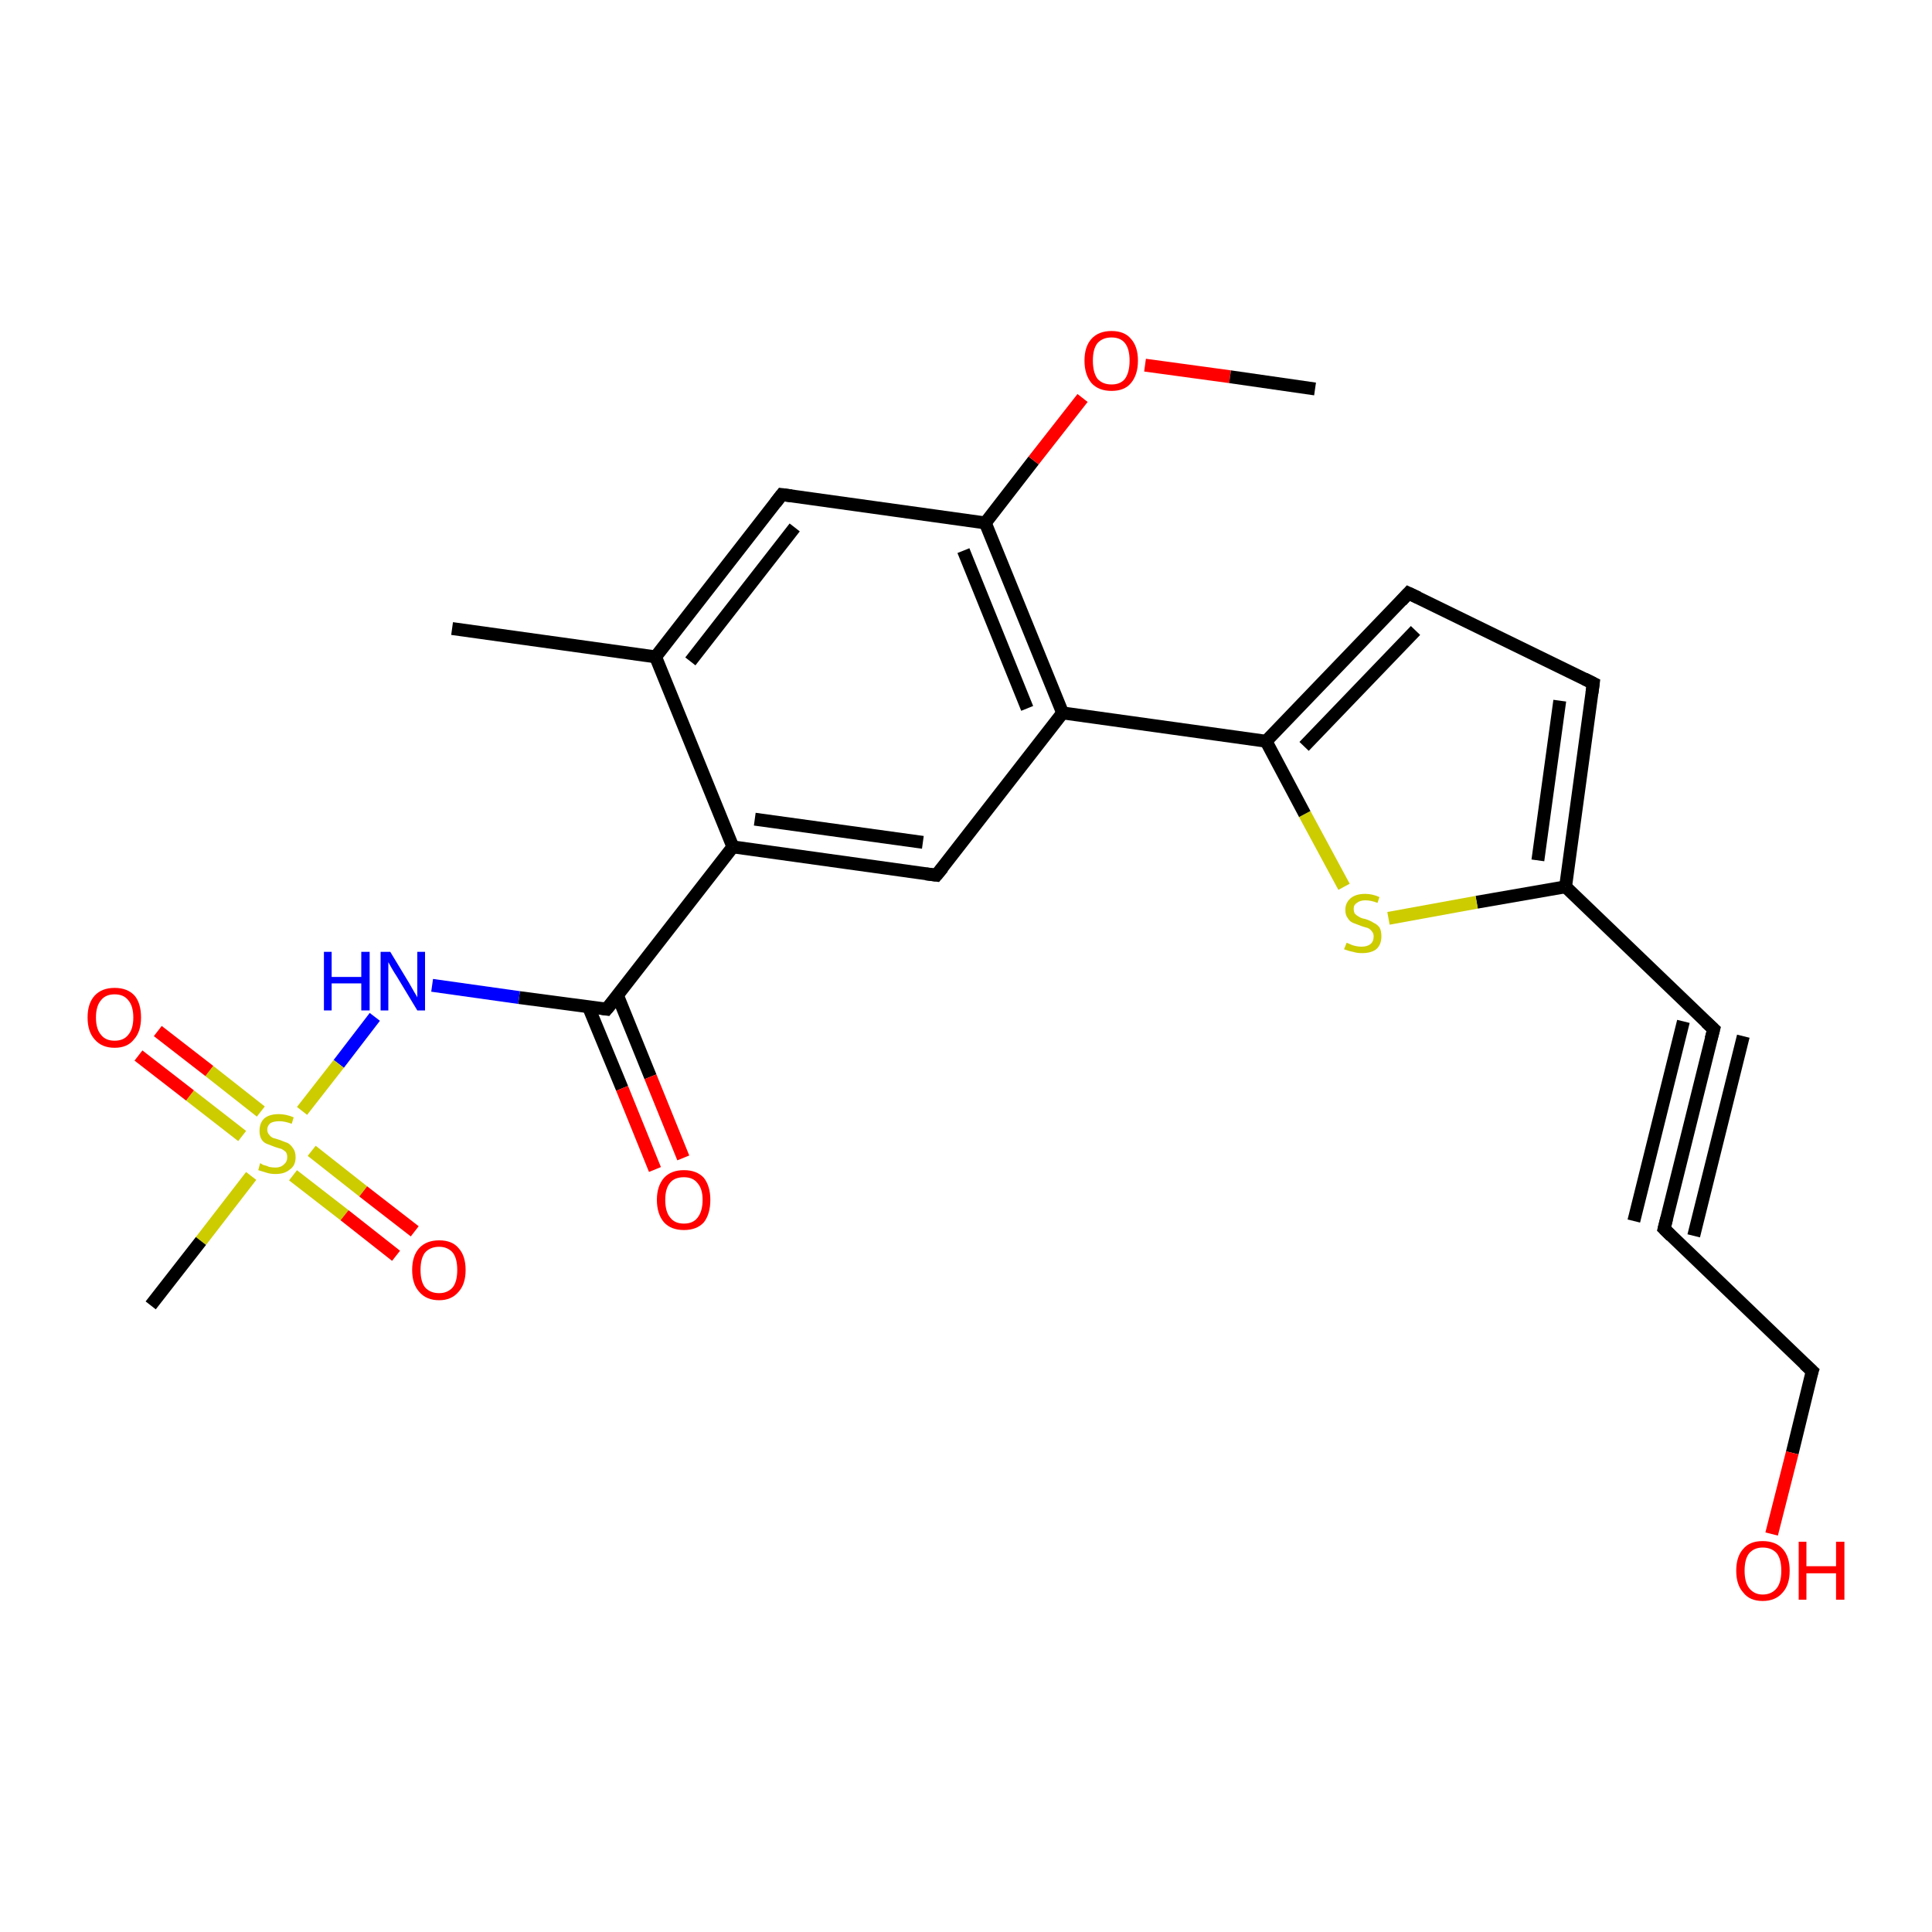 <?xml version='1.0' encoding='iso-8859-1'?>
<svg version='1.1' baseProfile='full'
              xmlns='http://www.w3.org/2000/svg'
                      xmlns:rdkit='http://www.rdkit.org/xml'
                      xmlns:xlink='http://www.w3.org/1999/xlink'
                  xml:space='preserve'
width='300px' height='300px' viewBox='0 0 300 300'>
<!-- END OF HEADER -->
<rect style='opacity:1.0;fill:#FFFFFF;stroke:none' width='300.0' height='300.0' x='0.0' y='0.0'> </rect>
<path class='bond-0 atom-0 atom-1' d='M 145.4,135.9 L 113.8,131.5' style='fill:none;fill-rule:evenodd;stroke:#000000;stroke-width:2.0px;stroke-linecap:butt;stroke-linejoin:miter;stroke-opacity:1' />
<path class='bond-0 atom-0 atom-1' d='M 143.3,130.8 L 117.2,127.2' style='fill:none;fill-rule:evenodd;stroke:#000000;stroke-width:2.0px;stroke-linecap:butt;stroke-linejoin:miter;stroke-opacity:1' />
<path class='bond-1 atom-1 atom-2' d='M 113.8,131.5 L 94.2,156.7' style='fill:none;fill-rule:evenodd;stroke:#000000;stroke-width:2.0px;stroke-linecap:butt;stroke-linejoin:miter;stroke-opacity:1' />
<path class='bond-2 atom-2 atom-3' d='M 91.4,156.4 L 96.6,169.0' style='fill:none;fill-rule:evenodd;stroke:#000000;stroke-width:2.0px;stroke-linecap:butt;stroke-linejoin:miter;stroke-opacity:1' />
<path class='bond-2 atom-2 atom-3' d='M 96.6,169.0 L 101.7,181.6' style='fill:none;fill-rule:evenodd;stroke:#FF0000;stroke-width:2.0px;stroke-linecap:butt;stroke-linejoin:miter;stroke-opacity:1' />
<path class='bond-2 atom-2 atom-3' d='M 95.9,154.6 L 101.0,167.2' style='fill:none;fill-rule:evenodd;stroke:#000000;stroke-width:2.0px;stroke-linecap:butt;stroke-linejoin:miter;stroke-opacity:1' />
<path class='bond-2 atom-2 atom-3' d='M 101.0,167.2 L 106.1,179.8' style='fill:none;fill-rule:evenodd;stroke:#FF0000;stroke-width:2.0px;stroke-linecap:butt;stroke-linejoin:miter;stroke-opacity:1' />
<path class='bond-3 atom-2 atom-4' d='M 94.2,156.7 L 80.6,154.9' style='fill:none;fill-rule:evenodd;stroke:#000000;stroke-width:2.0px;stroke-linecap:butt;stroke-linejoin:miter;stroke-opacity:1' />
<path class='bond-3 atom-2 atom-4' d='M 80.6,154.9 L 67.1,153.0' style='fill:none;fill-rule:evenodd;stroke:#0000FF;stroke-width:2.0px;stroke-linecap:butt;stroke-linejoin:miter;stroke-opacity:1' />
<path class='bond-4 atom-4 atom-5' d='M 58.2,157.9 L 52.6,165.2' style='fill:none;fill-rule:evenodd;stroke:#0000FF;stroke-width:2.0px;stroke-linecap:butt;stroke-linejoin:miter;stroke-opacity:1' />
<path class='bond-4 atom-4 atom-5' d='M 52.6,165.2 L 46.9,172.5' style='fill:none;fill-rule:evenodd;stroke:#CCCC00;stroke-width:2.0px;stroke-linecap:butt;stroke-linejoin:miter;stroke-opacity:1' />
<path class='bond-5 atom-5 atom-6' d='M 39.0,182.6 L 31.2,192.7' style='fill:none;fill-rule:evenodd;stroke:#CCCC00;stroke-width:2.0px;stroke-linecap:butt;stroke-linejoin:miter;stroke-opacity:1' />
<path class='bond-5 atom-5 atom-6' d='M 31.2,192.7 L 23.4,202.7' style='fill:none;fill-rule:evenodd;stroke:#000000;stroke-width:2.0px;stroke-linecap:butt;stroke-linejoin:miter;stroke-opacity:1' />
<path class='bond-6 atom-5 atom-7' d='M 45.5,182.5 L 53.5,188.7' style='fill:none;fill-rule:evenodd;stroke:#CCCC00;stroke-width:2.0px;stroke-linecap:butt;stroke-linejoin:miter;stroke-opacity:1' />
<path class='bond-6 atom-5 atom-7' d='M 53.5,188.7 L 61.5,195.0' style='fill:none;fill-rule:evenodd;stroke:#FF0000;stroke-width:2.0px;stroke-linecap:butt;stroke-linejoin:miter;stroke-opacity:1' />
<path class='bond-6 atom-5 atom-7' d='M 48.4,178.7 L 56.4,185.0' style='fill:none;fill-rule:evenodd;stroke:#CCCC00;stroke-width:2.0px;stroke-linecap:butt;stroke-linejoin:miter;stroke-opacity:1' />
<path class='bond-6 atom-5 atom-7' d='M 56.4,185.0 L 64.4,191.2' style='fill:none;fill-rule:evenodd;stroke:#FF0000;stroke-width:2.0px;stroke-linecap:butt;stroke-linejoin:miter;stroke-opacity:1' />
<path class='bond-7 atom-5 atom-8' d='M 40.5,172.6 L 32.5,166.3' style='fill:none;fill-rule:evenodd;stroke:#CCCC00;stroke-width:2.0px;stroke-linecap:butt;stroke-linejoin:miter;stroke-opacity:1' />
<path class='bond-7 atom-5 atom-8' d='M 32.5,166.3 L 24.5,160.1' style='fill:none;fill-rule:evenodd;stroke:#FF0000;stroke-width:2.0px;stroke-linecap:butt;stroke-linejoin:miter;stroke-opacity:1' />
<path class='bond-7 atom-5 atom-8' d='M 37.6,176.4 L 29.5,170.1' style='fill:none;fill-rule:evenodd;stroke:#CCCC00;stroke-width:2.0px;stroke-linecap:butt;stroke-linejoin:miter;stroke-opacity:1' />
<path class='bond-7 atom-5 atom-8' d='M 29.5,170.1 L 21.5,163.9' style='fill:none;fill-rule:evenodd;stroke:#FF0000;stroke-width:2.0px;stroke-linecap:butt;stroke-linejoin:miter;stroke-opacity:1' />
<path class='bond-8 atom-1 atom-9' d='M 113.8,131.5 L 101.8,102.0' style='fill:none;fill-rule:evenodd;stroke:#000000;stroke-width:2.0px;stroke-linecap:butt;stroke-linejoin:miter;stroke-opacity:1' />
<path class='bond-9 atom-9 atom-10' d='M 101.8,102.0 L 70.2,97.6' style='fill:none;fill-rule:evenodd;stroke:#000000;stroke-width:2.0px;stroke-linecap:butt;stroke-linejoin:miter;stroke-opacity:1' />
<path class='bond-10 atom-9 atom-11' d='M 101.8,102.0 L 121.4,76.8' style='fill:none;fill-rule:evenodd;stroke:#000000;stroke-width:2.0px;stroke-linecap:butt;stroke-linejoin:miter;stroke-opacity:1' />
<path class='bond-10 atom-9 atom-11' d='M 107.2,102.7 L 123.4,81.9' style='fill:none;fill-rule:evenodd;stroke:#000000;stroke-width:2.0px;stroke-linecap:butt;stroke-linejoin:miter;stroke-opacity:1' />
<path class='bond-11 atom-11 atom-12' d='M 121.4,76.8 L 153.0,81.2' style='fill:none;fill-rule:evenodd;stroke:#000000;stroke-width:2.0px;stroke-linecap:butt;stroke-linejoin:miter;stroke-opacity:1' />
<path class='bond-12 atom-12 atom-13' d='M 153.0,81.2 L 165.0,110.7' style='fill:none;fill-rule:evenodd;stroke:#000000;stroke-width:2.0px;stroke-linecap:butt;stroke-linejoin:miter;stroke-opacity:1' />
<path class='bond-12 atom-12 atom-13' d='M 149.6,85.5 L 159.5,110.0' style='fill:none;fill-rule:evenodd;stroke:#000000;stroke-width:2.0px;stroke-linecap:butt;stroke-linejoin:miter;stroke-opacity:1' />
<path class='bond-13 atom-13 atom-14' d='M 165.0,110.7 L 196.6,115.1' style='fill:none;fill-rule:evenodd;stroke:#000000;stroke-width:2.0px;stroke-linecap:butt;stroke-linejoin:miter;stroke-opacity:1' />
<path class='bond-14 atom-14 atom-15' d='M 196.6,115.1 L 218.7,92.1' style='fill:none;fill-rule:evenodd;stroke:#000000;stroke-width:2.0px;stroke-linecap:butt;stroke-linejoin:miter;stroke-opacity:1' />
<path class='bond-14 atom-14 atom-15' d='M 202.5,115.9 L 219.8,97.9' style='fill:none;fill-rule:evenodd;stroke:#000000;stroke-width:2.0px;stroke-linecap:butt;stroke-linejoin:miter;stroke-opacity:1' />
<path class='bond-15 atom-15 atom-16' d='M 218.7,92.1 L 247.4,106.1' style='fill:none;fill-rule:evenodd;stroke:#000000;stroke-width:2.0px;stroke-linecap:butt;stroke-linejoin:miter;stroke-opacity:1' />
<path class='bond-16 atom-16 atom-17' d='M 247.4,106.1 L 243.1,137.7' style='fill:none;fill-rule:evenodd;stroke:#000000;stroke-width:2.0px;stroke-linecap:butt;stroke-linejoin:miter;stroke-opacity:1' />
<path class='bond-16 atom-16 atom-17' d='M 242.2,108.8 L 238.8,133.6' style='fill:none;fill-rule:evenodd;stroke:#000000;stroke-width:2.0px;stroke-linecap:butt;stroke-linejoin:miter;stroke-opacity:1' />
<path class='bond-17 atom-17 atom-18' d='M 243.1,137.7 L 229.3,140.1' style='fill:none;fill-rule:evenodd;stroke:#000000;stroke-width:2.0px;stroke-linecap:butt;stroke-linejoin:miter;stroke-opacity:1' />
<path class='bond-17 atom-17 atom-18' d='M 229.3,140.1 L 215.6,142.6' style='fill:none;fill-rule:evenodd;stroke:#CCCC00;stroke-width:2.0px;stroke-linecap:butt;stroke-linejoin:miter;stroke-opacity:1' />
<path class='bond-18 atom-17 atom-19' d='M 243.1,137.7 L 266.1,159.8' style='fill:none;fill-rule:evenodd;stroke:#000000;stroke-width:2.0px;stroke-linecap:butt;stroke-linejoin:miter;stroke-opacity:1' />
<path class='bond-19 atom-19 atom-20' d='M 266.1,159.8 L 258.4,190.8' style='fill:none;fill-rule:evenodd;stroke:#000000;stroke-width:2.0px;stroke-linecap:butt;stroke-linejoin:miter;stroke-opacity:1' />
<path class='bond-19 atom-19 atom-20' d='M 270.7,160.9 L 263.0,191.9' style='fill:none;fill-rule:evenodd;stroke:#000000;stroke-width:2.0px;stroke-linecap:butt;stroke-linejoin:miter;stroke-opacity:1' />
<path class='bond-19 atom-19 atom-20' d='M 261.4,158.6 L 253.7,189.6' style='fill:none;fill-rule:evenodd;stroke:#000000;stroke-width:2.0px;stroke-linecap:butt;stroke-linejoin:miter;stroke-opacity:1' />
<path class='bond-20 atom-20 atom-21' d='M 258.4,190.8 L 281.4,212.9' style='fill:none;fill-rule:evenodd;stroke:#000000;stroke-width:2.0px;stroke-linecap:butt;stroke-linejoin:miter;stroke-opacity:1' />
<path class='bond-21 atom-21 atom-22' d='M 281.4,212.9 L 278.3,225.6' style='fill:none;fill-rule:evenodd;stroke:#000000;stroke-width:2.0px;stroke-linecap:butt;stroke-linejoin:miter;stroke-opacity:1' />
<path class='bond-21 atom-21 atom-22' d='M 278.3,225.6 L 275.1,238.2' style='fill:none;fill-rule:evenodd;stroke:#FF0000;stroke-width:2.0px;stroke-linecap:butt;stroke-linejoin:miter;stroke-opacity:1' />
<path class='bond-22 atom-12 atom-23' d='M 153.0,81.2 L 160.5,71.5' style='fill:none;fill-rule:evenodd;stroke:#000000;stroke-width:2.0px;stroke-linecap:butt;stroke-linejoin:miter;stroke-opacity:1' />
<path class='bond-22 atom-12 atom-23' d='M 160.5,71.5 L 168.1,61.8' style='fill:none;fill-rule:evenodd;stroke:#FF0000;stroke-width:2.0px;stroke-linecap:butt;stroke-linejoin:miter;stroke-opacity:1' />
<path class='bond-23 atom-23 atom-24' d='M 177.8,56.7 L 191.0,58.5' style='fill:none;fill-rule:evenodd;stroke:#FF0000;stroke-width:2.0px;stroke-linecap:butt;stroke-linejoin:miter;stroke-opacity:1' />
<path class='bond-23 atom-23 atom-24' d='M 191.0,58.5 L 204.2,60.4' style='fill:none;fill-rule:evenodd;stroke:#000000;stroke-width:2.0px;stroke-linecap:butt;stroke-linejoin:miter;stroke-opacity:1' />
<path class='bond-24 atom-13 atom-0' d='M 165.0,110.7 L 145.4,135.9' style='fill:none;fill-rule:evenodd;stroke:#000000;stroke-width:2.0px;stroke-linecap:butt;stroke-linejoin:miter;stroke-opacity:1' />
<path class='bond-25 atom-18 atom-14' d='M 208.7,137.7 L 202.6,126.4' style='fill:none;fill-rule:evenodd;stroke:#CCCC00;stroke-width:2.0px;stroke-linecap:butt;stroke-linejoin:miter;stroke-opacity:1' />
<path class='bond-25 atom-18 atom-14' d='M 202.6,126.4 L 196.6,115.1' style='fill:none;fill-rule:evenodd;stroke:#000000;stroke-width:2.0px;stroke-linecap:butt;stroke-linejoin:miter;stroke-opacity:1' />
<path d='M 143.8,135.7 L 145.4,135.9 L 146.4,134.7' style='fill:none;stroke:#000000;stroke-width:2.0px;stroke-linecap:butt;stroke-linejoin:miter;stroke-opacity:1;' />
<path d='M 95.2,155.5 L 94.2,156.7 L 93.5,156.6' style='fill:none;stroke:#000000;stroke-width:2.0px;stroke-linecap:butt;stroke-linejoin:miter;stroke-opacity:1;' />
<path d='M 120.4,78.1 L 121.4,76.8 L 122.9,77.0' style='fill:none;stroke:#000000;stroke-width:2.0px;stroke-linecap:butt;stroke-linejoin:miter;stroke-opacity:1;' />
<path d='M 217.6,93.3 L 218.7,92.1 L 220.2,92.8' style='fill:none;stroke:#000000;stroke-width:2.0px;stroke-linecap:butt;stroke-linejoin:miter;stroke-opacity:1;' />
<path d='M 246.0,105.4 L 247.4,106.1 L 247.2,107.6' style='fill:none;stroke:#000000;stroke-width:2.0px;stroke-linecap:butt;stroke-linejoin:miter;stroke-opacity:1;' />
<path d='M 264.9,158.7 L 266.1,159.8 L 265.7,161.3' style='fill:none;stroke:#000000;stroke-width:2.0px;stroke-linecap:butt;stroke-linejoin:miter;stroke-opacity:1;' />
<path d='M 258.8,189.2 L 258.4,190.8 L 259.5,191.9' style='fill:none;stroke:#000000;stroke-width:2.0px;stroke-linecap:butt;stroke-linejoin:miter;stroke-opacity:1;' />
<path d='M 280.2,211.8 L 281.4,212.9 L 281.2,213.5' style='fill:none;stroke:#000000;stroke-width:2.0px;stroke-linecap:butt;stroke-linejoin:miter;stroke-opacity:1;' />
<path class='atom-3' d='M 102.0 186.3
Q 102.0 184.2, 103.1 182.9
Q 104.2 181.7, 106.2 181.7
Q 108.2 181.7, 109.3 182.9
Q 110.3 184.2, 110.3 186.3
Q 110.3 188.5, 109.3 189.8
Q 108.2 191.0, 106.2 191.0
Q 104.2 191.0, 103.1 189.8
Q 102.0 188.5, 102.0 186.3
M 106.2 190.0
Q 107.6 190.0, 108.3 189.1
Q 109.1 188.1, 109.1 186.3
Q 109.1 184.6, 108.3 183.7
Q 107.6 182.8, 106.2 182.8
Q 104.8 182.8, 104.1 183.6
Q 103.3 184.5, 103.3 186.3
Q 103.3 188.2, 104.1 189.1
Q 104.8 190.0, 106.2 190.0
' fill='#FF0000'/>
<path class='atom-4' d='M 50.3 147.8
L 51.5 147.8
L 51.5 151.7
L 56.1 151.7
L 56.1 147.8
L 57.4 147.8
L 57.4 156.9
L 56.1 156.9
L 56.1 152.7
L 51.5 152.7
L 51.5 156.9
L 50.3 156.9
L 50.3 147.8
' fill='#0000FF'/>
<path class='atom-4' d='M 60.6 147.8
L 63.5 152.6
Q 63.8 153.1, 64.3 154.0
Q 64.8 154.8, 64.8 154.9
L 64.8 147.8
L 66.0 147.8
L 66.0 156.9
L 64.8 156.9
L 61.6 151.6
Q 61.2 151.0, 60.8 150.3
Q 60.4 149.6, 60.3 149.4
L 60.3 156.9
L 59.1 156.9
L 59.1 147.8
L 60.6 147.8
' fill='#0000FF'/>
<path class='atom-5' d='M 40.4 180.6
Q 40.5 180.7, 40.9 180.9
Q 41.4 181.0, 41.8 181.2
Q 42.3 181.3, 42.8 181.3
Q 43.6 181.3, 44.1 180.8
Q 44.6 180.4, 44.6 179.7
Q 44.6 179.2, 44.4 178.9
Q 44.1 178.6, 43.7 178.4
Q 43.3 178.3, 42.7 178.1
Q 41.9 177.8, 41.4 177.6
Q 40.9 177.4, 40.6 176.9
Q 40.3 176.4, 40.3 175.6
Q 40.3 174.4, 41.0 173.7
Q 41.8 173.0, 43.3 173.0
Q 44.4 173.0, 45.6 173.5
L 45.3 174.5
Q 44.2 174.1, 43.4 174.1
Q 42.5 174.1, 42.0 174.4
Q 41.5 174.8, 41.5 175.4
Q 41.5 175.9, 41.8 176.2
Q 42.0 176.5, 42.4 176.7
Q 42.8 176.8, 43.4 177.0
Q 44.2 177.3, 44.7 177.5
Q 45.2 177.8, 45.5 178.3
Q 45.9 178.8, 45.9 179.7
Q 45.9 181.0, 45.0 181.6
Q 44.2 182.3, 42.8 182.3
Q 42.0 182.3, 41.4 182.1
Q 40.8 181.9, 40.1 181.7
L 40.4 180.6
' fill='#CCCC00'/>
<path class='atom-7' d='M 64.0 197.2
Q 64.0 195.0, 65.1 193.8
Q 66.2 192.6, 68.2 192.6
Q 70.2 192.6, 71.2 193.8
Q 72.3 195.0, 72.3 197.2
Q 72.3 199.4, 71.2 200.6
Q 70.1 201.9, 68.2 201.9
Q 66.2 201.9, 65.1 200.6
Q 64.0 199.4, 64.0 197.2
M 68.2 200.8
Q 69.5 200.8, 70.3 199.9
Q 71.0 199.0, 71.0 197.2
Q 71.0 195.4, 70.3 194.5
Q 69.5 193.6, 68.2 193.6
Q 66.8 193.6, 66.0 194.5
Q 65.3 195.4, 65.3 197.2
Q 65.3 199.0, 66.0 199.9
Q 66.8 200.8, 68.2 200.8
' fill='#FF0000'/>
<path class='atom-8' d='M 13.6 158.0
Q 13.6 155.8, 14.7 154.6
Q 15.8 153.4, 17.8 153.4
Q 19.8 153.4, 20.9 154.6
Q 21.9 155.8, 21.9 158.0
Q 21.9 160.2, 20.8 161.4
Q 19.8 162.7, 17.8 162.7
Q 15.8 162.7, 14.7 161.4
Q 13.6 160.2, 13.6 158.0
M 17.8 161.6
Q 19.2 161.6, 19.9 160.7
Q 20.7 159.8, 20.7 158.0
Q 20.7 156.2, 19.9 155.3
Q 19.2 154.4, 17.8 154.4
Q 16.4 154.4, 15.7 155.3
Q 14.9 156.2, 14.9 158.0
Q 14.9 159.8, 15.7 160.7
Q 16.4 161.6, 17.8 161.6
' fill='#FF0000'/>
<path class='atom-18' d='M 209.1 146.4
Q 209.2 146.4, 209.6 146.6
Q 210.0 146.8, 210.5 146.9
Q 211.0 147.0, 211.4 147.0
Q 212.3 147.0, 212.8 146.6
Q 213.3 146.2, 213.3 145.4
Q 213.3 144.9, 213.0 144.6
Q 212.8 144.3, 212.4 144.1
Q 212.0 144.0, 211.4 143.8
Q 210.6 143.5, 210.1 143.3
Q 209.6 143.1, 209.3 142.6
Q 208.9 142.1, 208.9 141.3
Q 208.9 140.2, 209.7 139.5
Q 210.5 138.8, 212.0 138.8
Q 213.1 138.8, 214.2 139.3
L 213.9 140.2
Q 212.9 139.8, 212.0 139.8
Q 211.2 139.8, 210.7 140.2
Q 210.2 140.5, 210.2 141.1
Q 210.2 141.6, 210.4 141.9
Q 210.7 142.2, 211.1 142.4
Q 211.4 142.6, 212.0 142.7
Q 212.9 143.0, 213.3 143.3
Q 213.8 143.5, 214.2 144.0
Q 214.5 144.5, 214.5 145.4
Q 214.5 146.7, 213.7 147.4
Q 212.9 148.0, 211.5 148.0
Q 210.7 148.0, 210.1 147.8
Q 209.5 147.7, 208.7 147.4
L 209.1 146.4
' fill='#CCCC00'/>
<path class='atom-22' d='M 269.6 243.9
Q 269.6 241.7, 270.7 240.5
Q 271.7 239.3, 273.7 239.3
Q 275.7 239.3, 276.8 240.5
Q 277.9 241.7, 277.9 243.9
Q 277.9 246.1, 276.8 247.3
Q 275.7 248.6, 273.7 248.6
Q 271.7 248.6, 270.7 247.3
Q 269.6 246.1, 269.6 243.9
M 273.7 247.6
Q 275.1 247.6, 275.9 246.6
Q 276.6 245.7, 276.6 243.9
Q 276.6 242.1, 275.9 241.2
Q 275.1 240.3, 273.7 240.3
Q 272.4 240.3, 271.6 241.2
Q 270.9 242.1, 270.9 243.9
Q 270.9 245.7, 271.6 246.6
Q 272.4 247.6, 273.7 247.6
' fill='#FF0000'/>
<path class='atom-22' d='M 279.3 239.4
L 280.5 239.4
L 280.5 243.2
L 285.1 243.2
L 285.1 239.4
L 286.4 239.4
L 286.4 248.4
L 285.1 248.4
L 285.1 244.3
L 280.5 244.3
L 280.5 248.4
L 279.3 248.4
L 279.3 239.4
' fill='#FF0000'/>
<path class='atom-23' d='M 168.4 56.0
Q 168.4 53.8, 169.5 52.6
Q 170.6 51.4, 172.6 51.4
Q 174.6 51.4, 175.6 52.6
Q 176.7 53.8, 176.7 56.0
Q 176.7 58.2, 175.6 59.5
Q 174.6 60.7, 172.6 60.7
Q 170.6 60.7, 169.5 59.5
Q 168.4 58.2, 168.4 56.0
M 172.6 59.7
Q 174.0 59.7, 174.7 58.8
Q 175.4 57.8, 175.4 56.0
Q 175.4 54.2, 174.7 53.3
Q 174.0 52.4, 172.6 52.4
Q 171.2 52.4, 170.4 53.3
Q 169.7 54.2, 169.7 56.0
Q 169.7 57.8, 170.4 58.8
Q 171.2 59.7, 172.6 59.7
' fill='#FF0000'/>
</svg>
